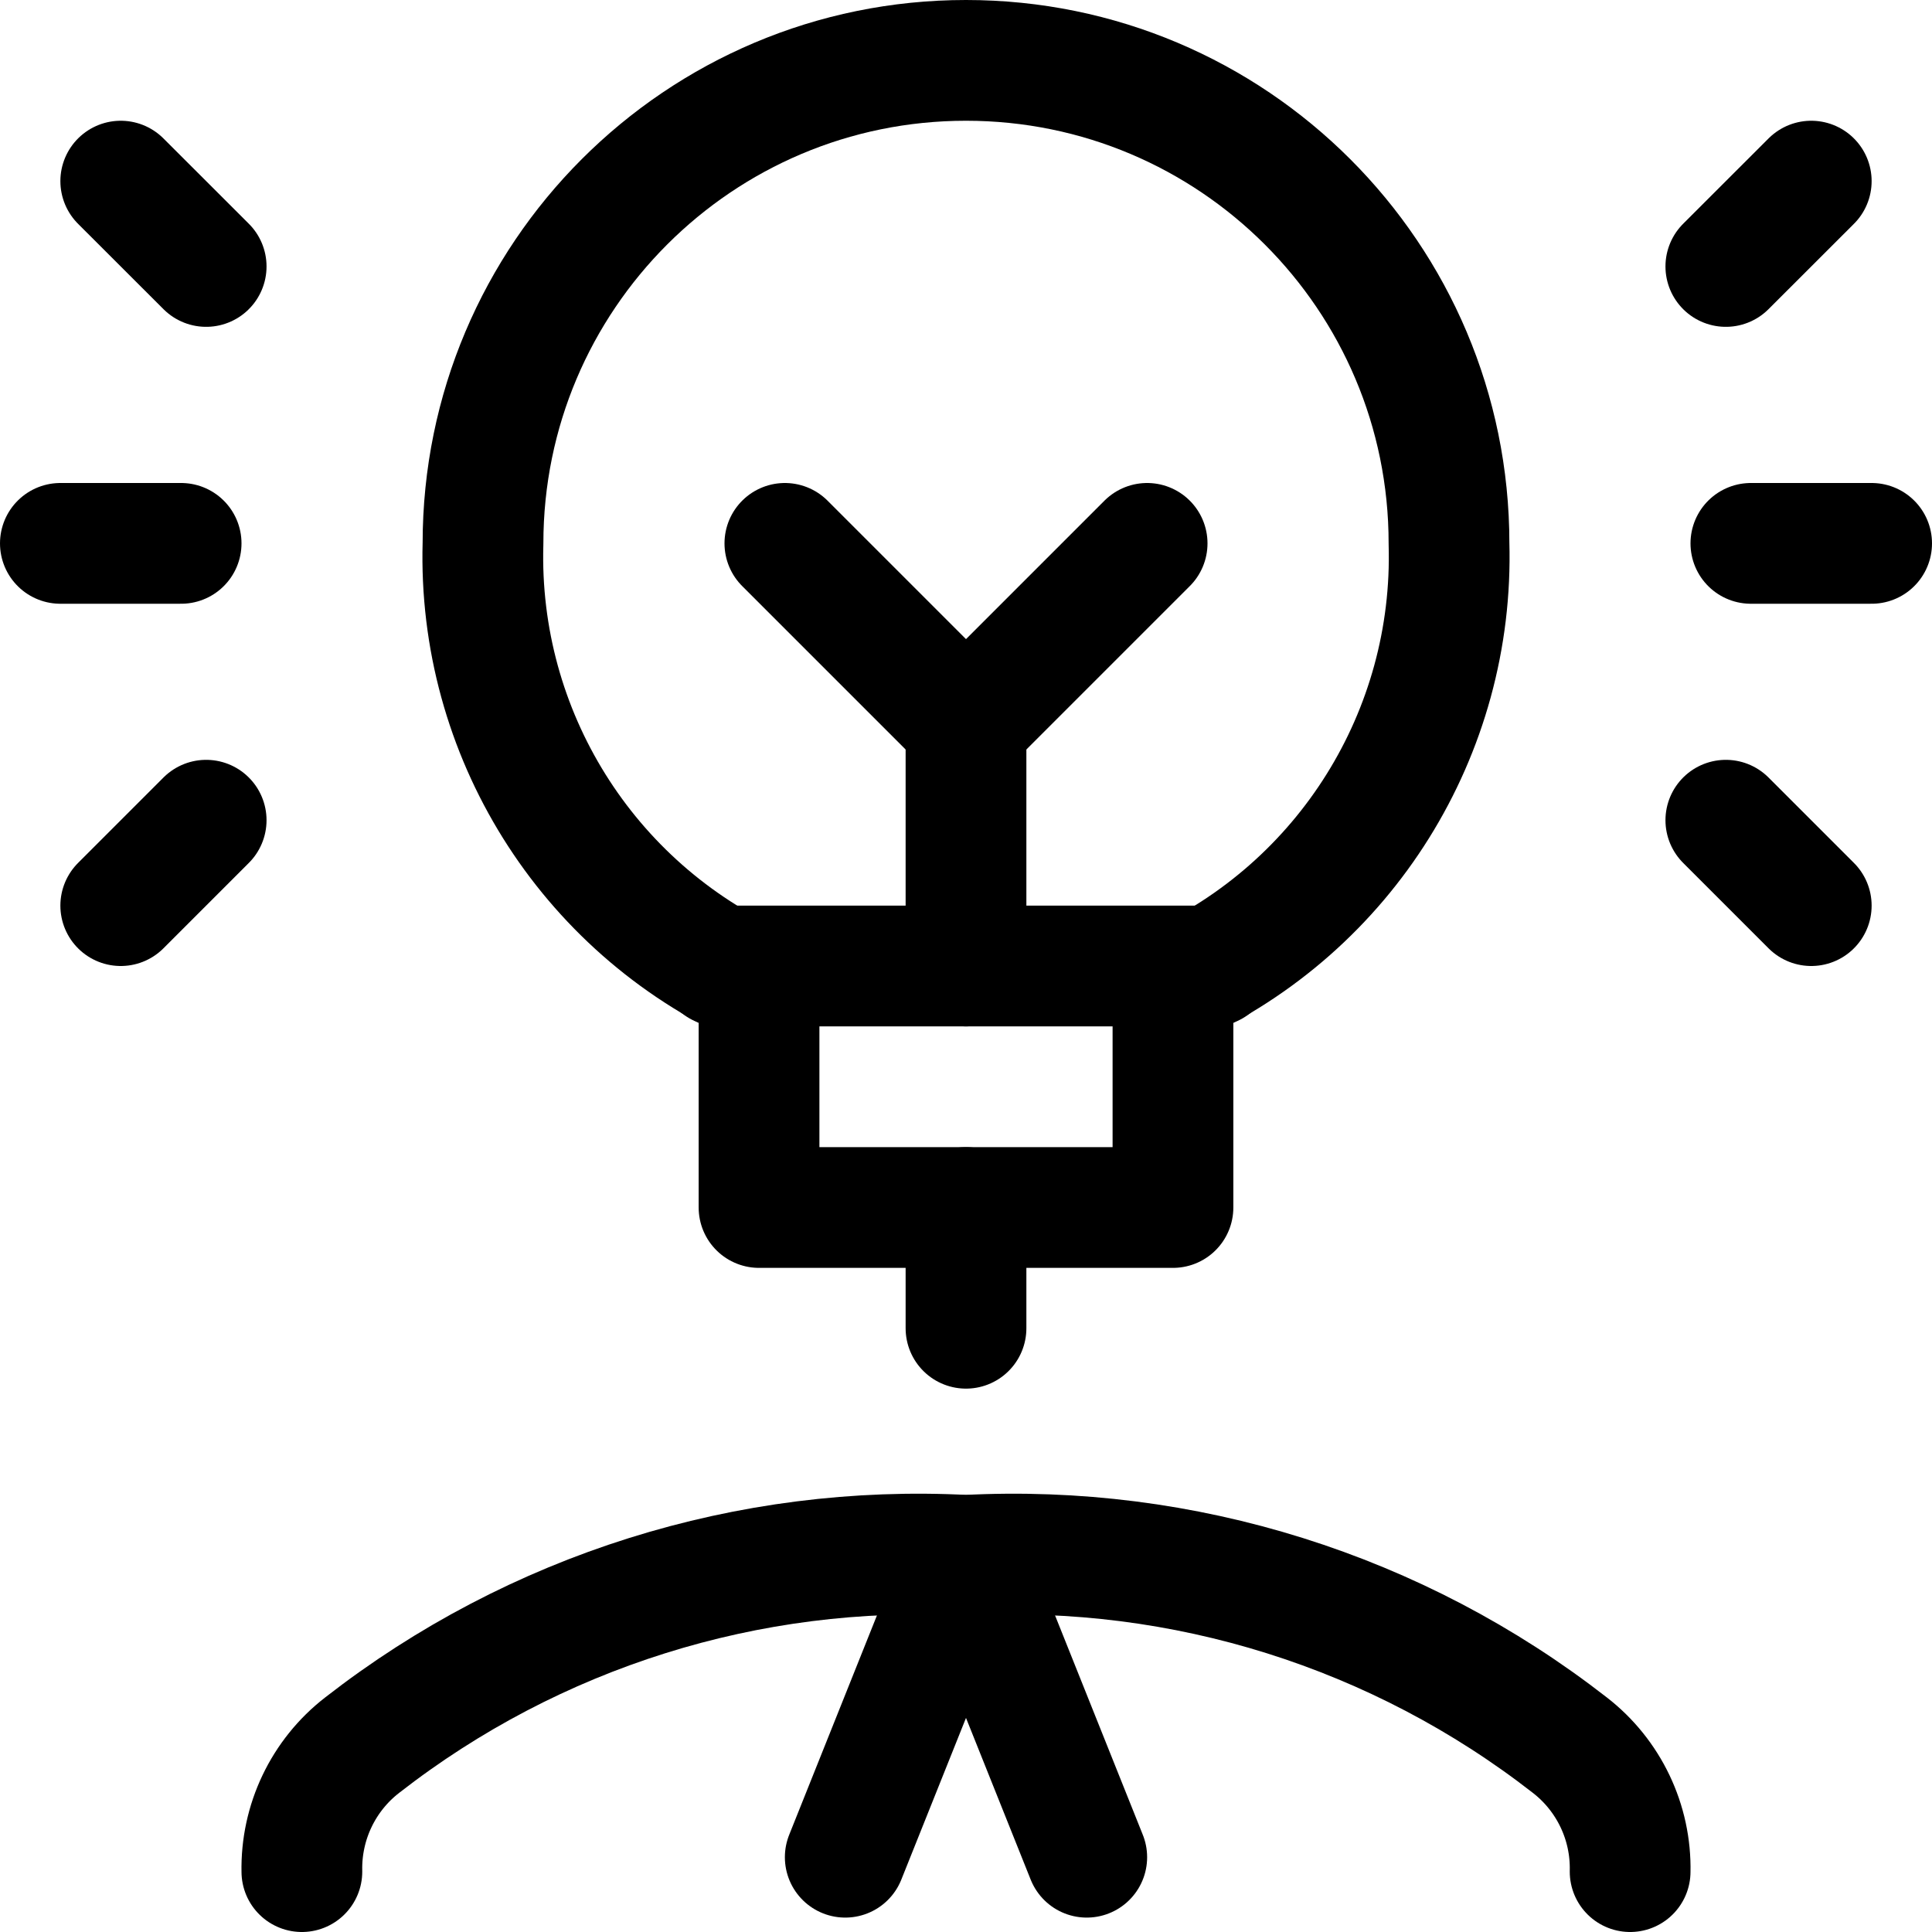 <svg width="24" height="24" viewBox="0 0 24 24" fill="none" xmlns="http://www.w3.org/2000/svg">
<path d="M20.25 23.25C20.264 22.637 19.985 22.053 19.5 21.678C17.365 20.015 14.702 19.178 12 19.321C9.298 19.178 6.635 20.015 4.5 21.678C4.015 22.053 3.737 22.637 3.75 23.25" stroke="black" stroke-width="1.5" stroke-linecap="round" stroke-linejoin="round"/>
<path d="M10.5 23.071L12 19.321L13.5 23.071" stroke="black" stroke-width="1.5" stroke-linecap="round" stroke-linejoin="round"/>
<path fill-rule="evenodd" clip-rule="evenodd" d="M18 6.75C18 3.436 15.314 0.75 12 0.75C8.686 0.75 6 3.436 6 6.75C5.932 9.105 7.284 11.27 9.429 12.243V15H14.571V12.243C16.716 11.27 18.068 9.105 18 6.75Z" stroke="black" stroke-width="1.5" stroke-linecap="round" stroke-linejoin="round"/>
<path d="M12 15V16.5" stroke="black" stroke-width="1.5" stroke-linecap="round" stroke-linejoin="round"/>
<path d="M8.938 12H15.062" stroke="black" stroke-width="1.5" stroke-linecap="round" stroke-linejoin="round"/>
<path d="M12 12V9" stroke="black" stroke-width="1.5" stroke-linecap="round" stroke-linejoin="round"/>
<path d="M14.25 6.75L12 9L9.75 6.75" stroke="black" stroke-width="1.5" stroke-linecap="round" stroke-linejoin="round"/>
<path d="M21.75 6.75H23.25" stroke="black" stroke-width="1.5" stroke-linecap="round" stroke-linejoin="round"/>
<path d="M21.439 10.189L22.5 11.25" stroke="black" stroke-width="1.5" stroke-linecap="round" stroke-linejoin="round"/>
<path d="M21.439 3.31L22.5 2.25" stroke="black" stroke-width="1.5" stroke-linecap="round" stroke-linejoin="round"/>
<path d="M2.25 6.75H0.75" stroke="black" stroke-width="1.5" stroke-linecap="round" stroke-linejoin="round"/>
<path d="M2.561 10.189L1.5 11.25" stroke="black" stroke-width="1.5" stroke-linecap="round" stroke-linejoin="round"/>
<path d="M2.561 3.31L1.5 2.25" stroke="black" stroke-width="1.5" stroke-linecap="round" stroke-linejoin="round"/>
</svg>
